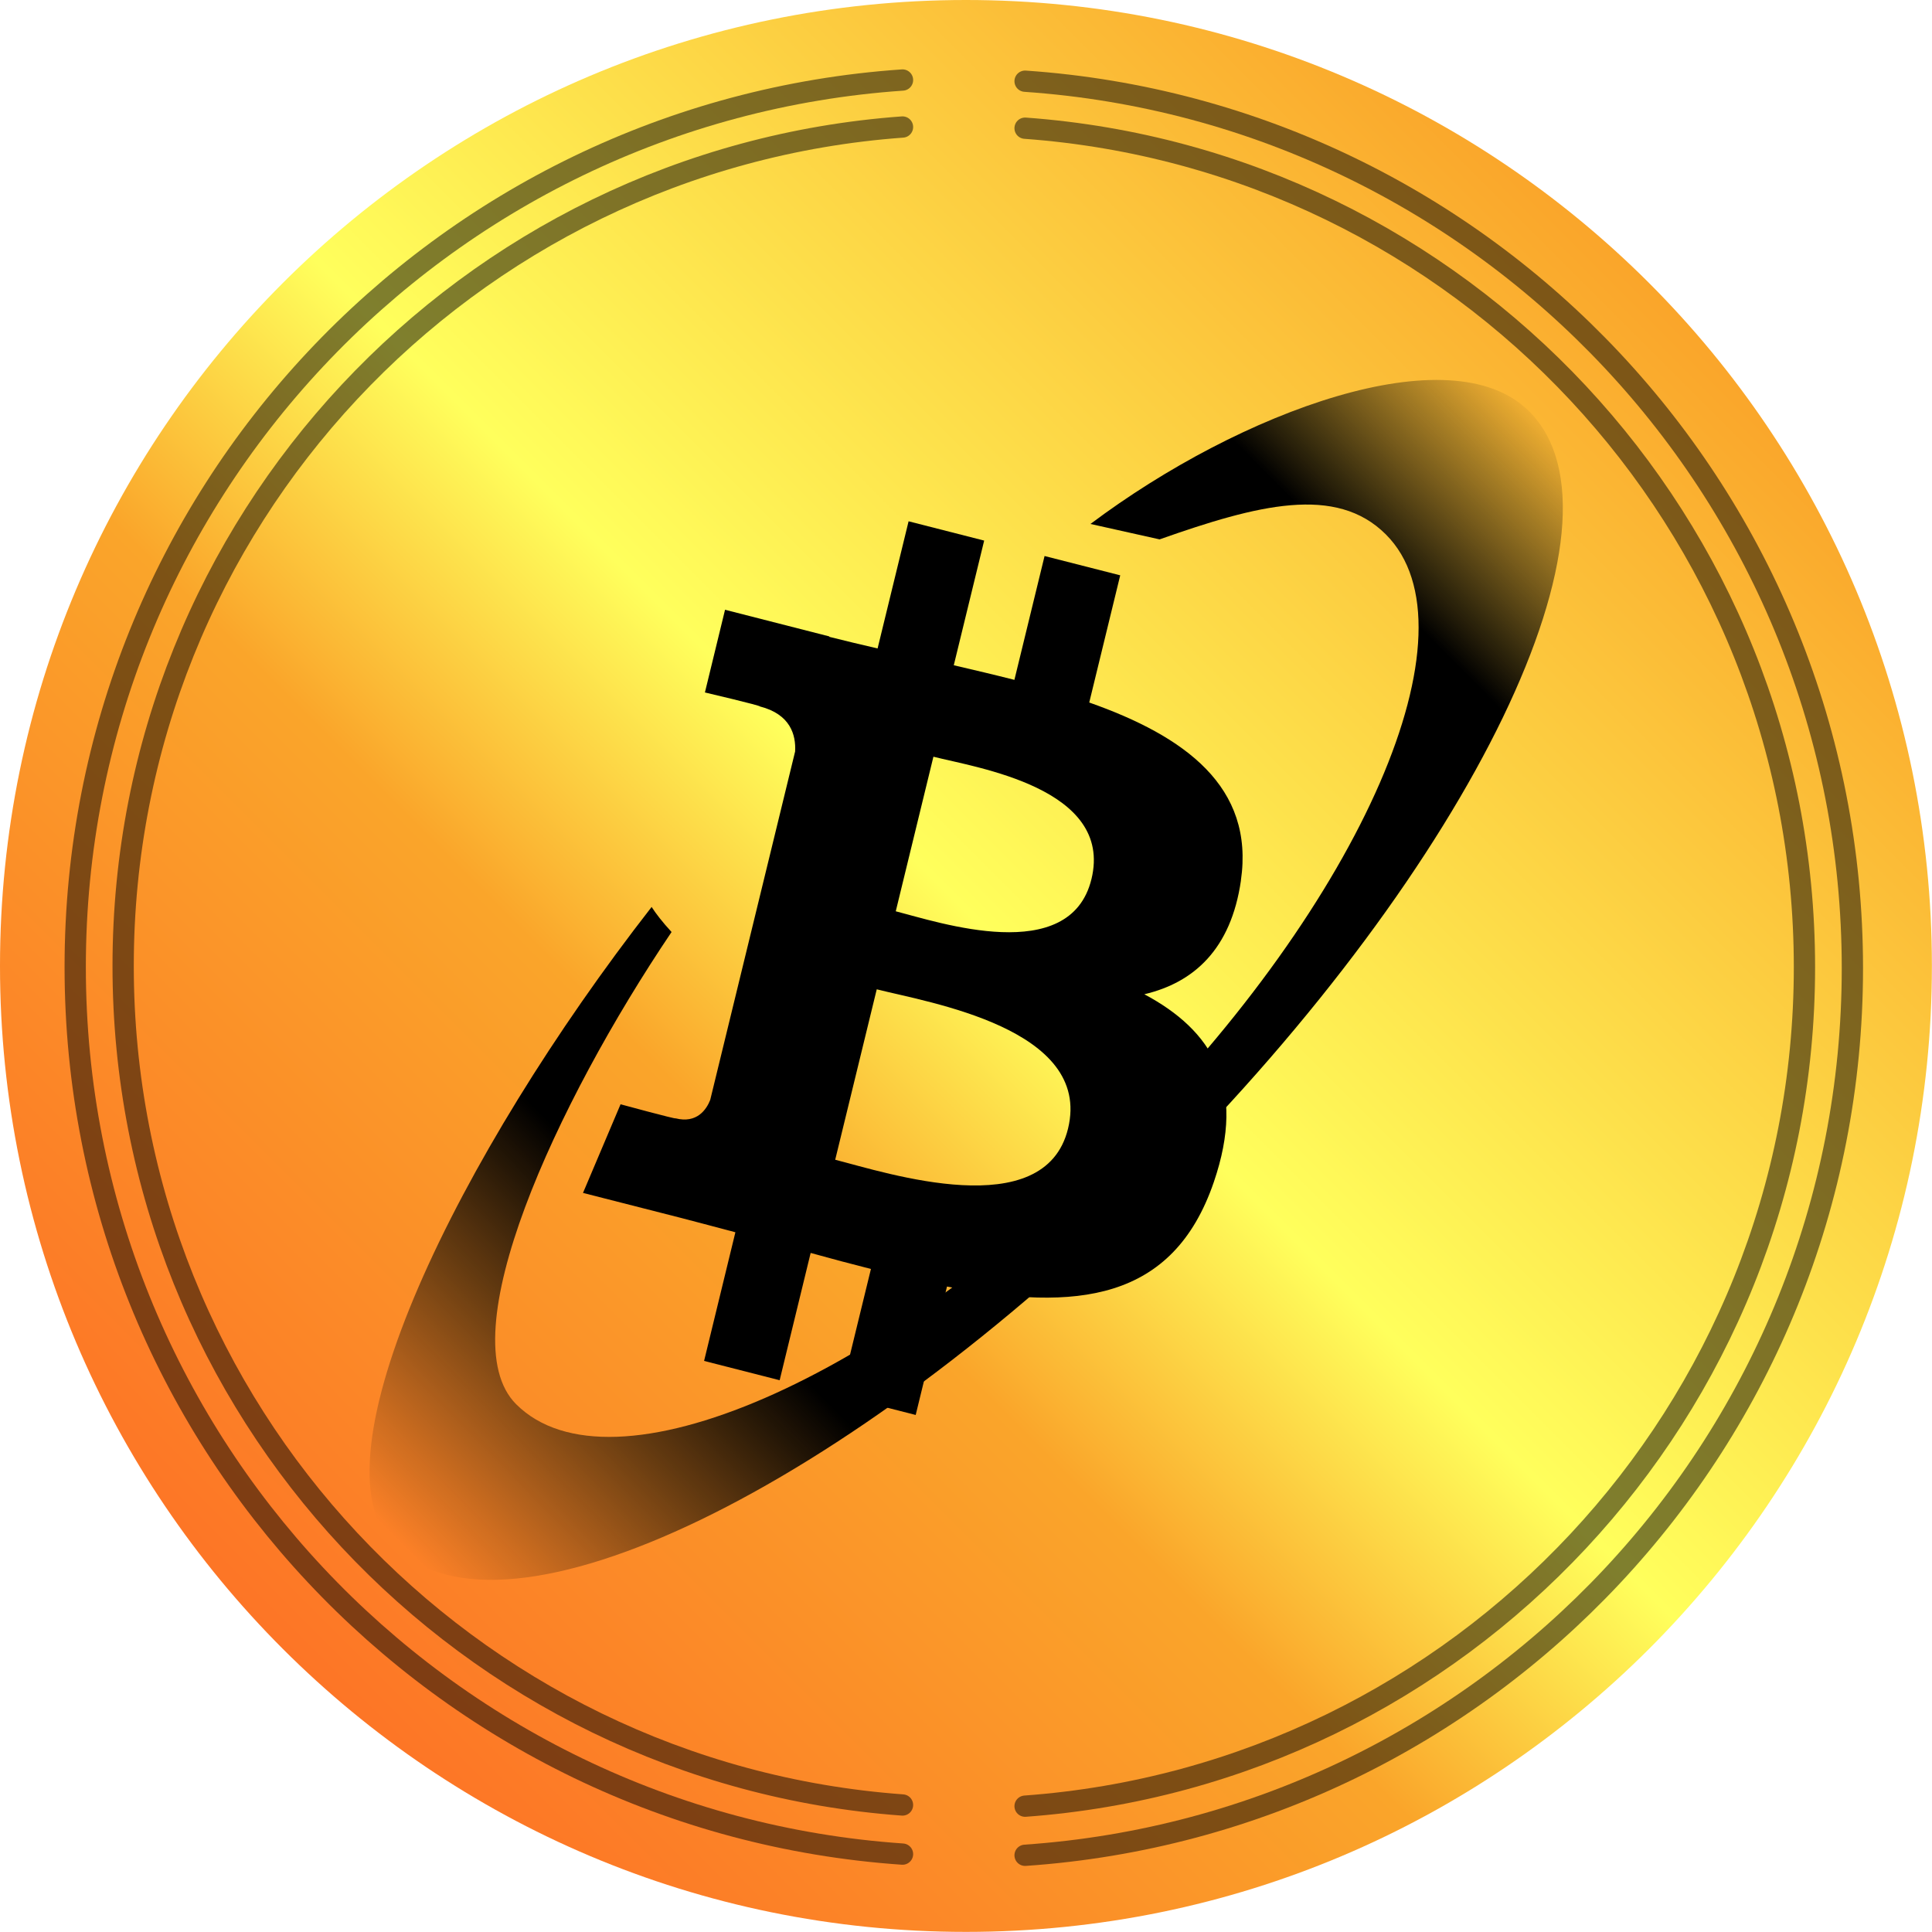 <svg width="1816" height="1816" viewBox="0 0 1816 1816" fill="none" xmlns="http://www.w3.org/2000/svg">
<path d="M907.95 1815.9C1409.4 1815.9 1815.9 1409.4 1815.9 907.95C1815.9 406.503 1409.4 0 907.95 0C406.503 0 0 406.503 0 907.95C0 1409.4 406.503 1815.9 907.95 1815.9Z" fill="url(#paint0_linear_17678_10193)"/>
<path opacity="0.5" d="M848.32 1696.61C438.77 1666.83 115.75 1325.15 115.75 908C115.75 490.85 438.77 149.17 848.32 119.39" stroke="black" stroke-width="20" stroke-miterlimit="10" stroke-linecap="round"/>
<path opacity="0.5" d="M848.32 75.22C413.86 105.09 70.69 466.96 70.69 909C70.69 1351.04 413.86 1712.91 848.32 1742.78" stroke="black" stroke-width="20" stroke-miterlimit="10" stroke-linecap="round"/>
<path opacity="0.5" d="M963.54 1697.72C1373.09 1667.94 1696.11 1326.26 1696.11 909.11C1696.11 491.96 1373.09 150.28 963.54 120.5" stroke="black" stroke-width="20" stroke-miterlimit="10" stroke-linecap="round"/>
<path opacity="0.5" d="M963.54 76.33C1398 106.2 1741.17 468.07 1741.17 910.11C1741.17 1352.15 1398 1714.02 963.54 1743.89" stroke="black" stroke-width="20" stroke-miterlimit="10" stroke-linecap="round"/>
<path d="M1166.38 827.685C1179.28 739.426 1113.63 691.98 1023.84 660.329L1052.96 540.774L981.85 522.634L953.493 639.044C934.796 634.266 915.596 629.771 896.515 625.312L925.076 508.128L854.034 490L824.897 609.517C809.428 605.907 794.236 602.345 779.487 598.599L779.571 598.218L681.504 573.15L662.592 650.884C662.592 650.884 715.345 663.264 714.241 664.026C743.042 671.383 748.238 690.887 747.374 706.35L667.572 1033.89C664.056 1042.84 655.115 1056.28 634.991 1051.18C635.699 1052.24 583.305 1037.98 583.305 1037.98L548 1121.29L640.535 1144.9C657.755 1149.32 674.616 1153.94 691.237 1158.28L661.812 1279.21L732.842 1297.35L761.979 1177.71C781.383 1183.11 800.212 1188.08 818.645 1192.77L789.604 1311.86L860.718 1330L890.143 1209.29C1011.39 1232.77 1102.57 1223.31 1140.95 1111.06C1171.88 1020.69 1139.41 968.549 1075.62 934.564C1122.09 923.596 1157.08 892.326 1166.42 827.71H1166.39L1166.38 827.685ZM1003.91 1060.85C981.934 1151.22 833.261 1102.38 785.056 1090.12L824.105 929.909C872.298 942.228 1026.88 966.596 1003.91 1060.85ZM1025.9 826.371C1005.85 908.575 882.115 866.816 841.973 856.573L877.374 711.275C917.516 721.518 1046.78 740.629 1025.92 826.371H1025.9Z" fill="black"/>
<g filter="url(#filter0_d_17678_10193)">
<path d="M1437.35 386.647C1364.22 313.511 1166 386.647 1025 492.5L1089.97 507C1182 474.5 1255.76 455.43 1302.68 502.357C1391.69 591.371 1280.85 846.546 1055.09 1072.3C829.325 1298.05 574.161 1408.9 485.146 1319.89C421.689 1256.44 522.347 1037.52 631.24 876.057C622.433 866.488 616.499 858.71 612.5 852.5C431.488 1084.76 289.803 1372.52 370.64 1453.35C473.345 1556.06 795.403 1400.54 1089.97 1105.98C1384.54 811.409 1540.06 489.352 1437.35 386.647Z" fill="url(#paint1_linear_17678_10193)"/>
</g>
<defs>
<filter id="filter0_d_17678_10193" x="317.372" y="327.123" width="1181.63" height="1187.88" filterUnits="userSpaceOnUse" color-interpolation-filters="sRGB">
<feFlood flood-opacity="0" result="BackgroundImageFix"/>
<feColorMatrix in="SourceAlpha" type="matrix" values="0 0 0 0 0 0 0 0 0 0 0 0 0 0 0 0 0 0 127 0" result="hardAlpha"/>
<feOffset/>
<feGaussianBlur stdDeviation="15"/>
<feColorMatrix type="matrix" values="0 0 0 0 0 0 0 0 0 0 0 0 0 0 0 0 0 0 0.7 0"/>
<feBlend mode="normal" in2="BackgroundImageFix" result="effect1_dropShadow_17678_10193"/>
<feBlend mode="normal" in="SourceGraphic" in2="effect1_dropShadow_17678_10193" result="shape"/>
</filter>
<linearGradient id="paint0_linear_17678_10193" x1="265.94" y1="1549.96" x2="1549.96" y2="265.94" gradientUnits="userSpaceOnUse">
<stop stop-color="#FD7526"/>
<stop offset="0.35" stop-color="#FAA52A"/>
<stop offset="0.52" stop-color="#FFFF5C"/>
<stop offset="1" stop-color="#FAA52A"/>
</linearGradient>
<linearGradient id="paint1_linear_17678_10193" x1="1436.52" y1="371.241" x2="364.753" y2="1438.53" gradientUnits="userSpaceOnUse">
<stop stop-opacity="0"/>
<stop offset="0.15"/>
<stop offset="0.75"/>
<stop offset="1" stop-opacity="0"/>
</linearGradient>
</defs>
</svg>
